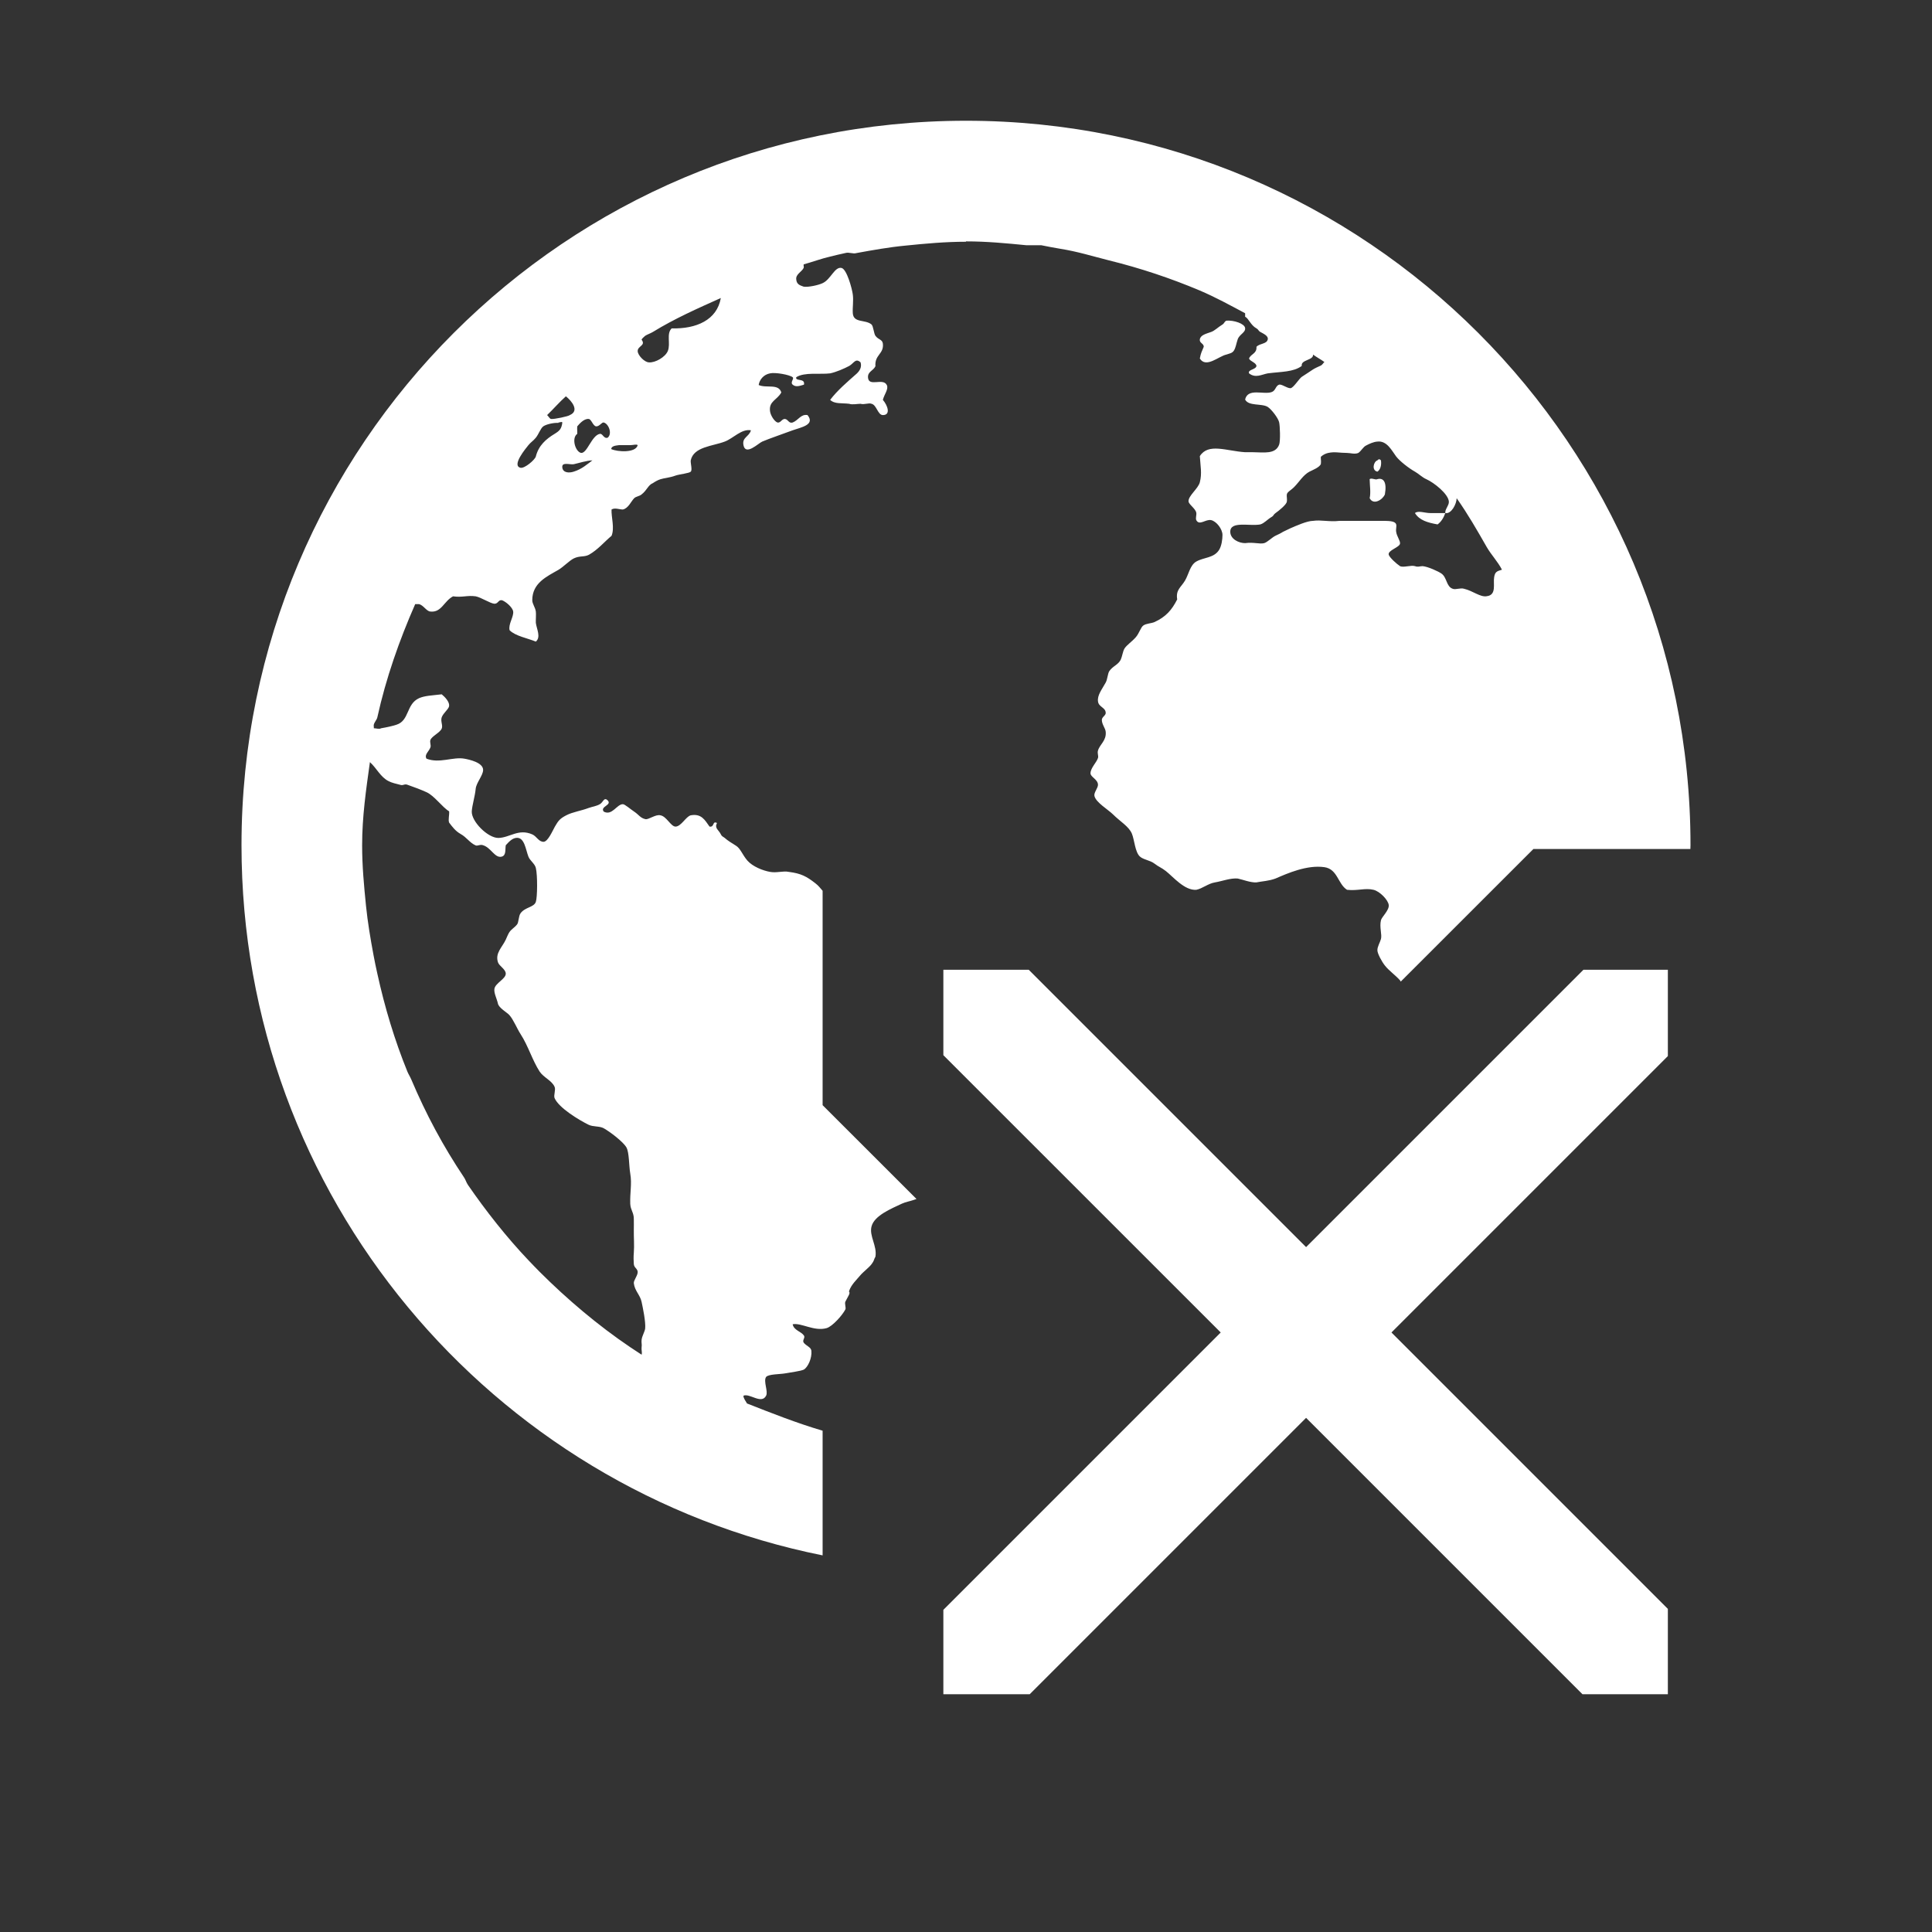 <?xml version="1.0" encoding="UTF-8" standalone="no"?>
<svg
   xmlns:dc="http://purl.org/dc/elements/1.1/"
   xmlns:cc="http://creativecommons.org/ns#"
   xmlns:rdf="http://www.w3.org/1999/02/22-rdf-syntax-ns#"
   xmlns:svg="http://www.w3.org/2000/svg"
   xmlns="http://www.w3.org/2000/svg"
   xmlns:sodipodi="http://sodipodi.sourceforge.net/DTD/sodipodi-0.dtd"
   xmlns:inkscape="http://www.inkscape.org/namespaces/inkscape"
   viewBox="0 0 16 16"
   version="1.1"
   id="svg5"
   sodipodi:docname="url_downloadstop.svg"
   inkscape:version="0.92.4 (5da689c313, 2019-01-14)"
   width="32"
   height="32">
  <rect x="0" y="0" width="16" height="16" fill="#333333" stroke="none"/>
  <sodipodi:namedview
     pagecolor="#ffffff"
     bordercolor="#666666"
     borderopacity="1"
     objecttolerance="10"
     gridtolerance="10"
     guidetolerance="10"
     inkscape:pageopacity="0"
     inkscape:pageshadow="2"
     inkscape:window-width="1912"
     inkscape:window-height="2056"
     id="namedview7"
     showgrid="false"
     inkscape:zoom="7.9999995"
     inkscape:cx="-0.53719095"
     inkscape:cy="-24.14464"
     inkscape:window-x="3840"
     inkscape:window-y="0"
     inkscape:window-maximized="0"
     inkscape:current-layer="svg5"
     inkscape:snap-bbox="true"
     inkscape:bbox-nodes="true"
     inkscape:snap-page="true"
     inkscape:snap-bbox-edge-midpoints="true"
     inkscape:bbox-paths="true" />
  <defs
     id="defs3051">
    <style
       type="text/css"
       id="current-color-scheme">
      .ColorScheme-Text {
        color:#232629;
      }
      </style>
  </defs>
  <path
     style="fill:#ffffff;fill-opacity:1;stroke:none;stroke-width:3"
     d="M 16 2 C 9.373 2 4 7.373 4 14 C 4 19.814 8.136 24.659 13.625 25.762 L 13.625 23.697 C 13.197 23.571 12.78 23.406 12.373 23.246 C 12.355 23.212 12.31 23.157 12.314 23.117 C 12.418 23.073 12.613 23.265 12.689 23.117 C 12.727 23.047 12.64 22.877 12.689 22.807 C 12.725 22.759 12.926 22.762 13 22.748 C 13.106 22.728 13.256 22.712 13.316 22.684 C 13.382 22.642 13.451 22.496 13.439 22.373 C 13.433 22.315 13.362 22.296 13.316 22.244 C 13.279 22.2 13.342 22.161 13.316 22.121 C 13.268 22.051 13.149 22.036 13.129 21.934 C 13.273 21.906 13.483 22.056 13.691 21.998 C 13.789 21.97 13.956 21.78 14.002 21.688 C 14.016 21.66 13.986 21.595 14.002 21.559 C 14.02 21.523 14.06 21.454 14.066 21.436 C 14.08 21.382 14.054 21.413 14.066 21.377 C 14.102 21.275 14.188 21.197 14.248 21.125 C 14.294 21.069 14.394 20.995 14.436 20.938 C 14.484 20.875 14.468 20.87 14.5 20.814 C 14.53 20.632 14.392 20.47 14.436 20.311 C 14.484 20.131 14.766 20.018 14.939 19.936 C 14.999 19.908 15.077 19.895 15.127 19.877 C 15.144 19.871 15.162 19.865 15.18 19.859 L 13.625 18.305 L 13.625 17.477 L 13.625 17.352 L 13.625 14.754 C 13.588 14.712 13.557 14.669 13.504 14.629 C 13.36 14.517 13.27 14.467 13.064 14.441 C 12.972 14.421 12.864 14.462 12.754 14.441 C 12.638 14.421 12.467 14.354 12.379 14.254 C 12.295 14.156 12.265 14.054 12.191 14.008 C 12.121 13.964 12.052 13.923 12.004 13.879 C 11.982 13.859 11.959 13.86 11.939 13.818 C 11.903 13.744 11.831 13.721 11.875 13.631 C 11.795 13.591 11.838 13.705 11.752 13.691 C 11.674 13.581 11.617 13.472 11.441 13.504 C 11.361 13.524 11.283 13.689 11.189 13.691 C 11.111 13.691 11.04 13.52 10.938 13.504 C 10.86 13.484 10.745 13.578 10.691 13.568 C 10.605 13.549 10.582 13.495 10.504 13.443 C 10.446 13.406 10.348 13.318 10.316 13.32 C 10.216 13.32 10.138 13.517 10 13.443 C 9.932 13.357 10.145 13.336 10.064 13.256 C 10.004 13.198 9.989 13.288 9.941 13.316 C 9.886 13.352 9.816 13.359 9.754 13.381 C 9.616 13.433 9.487 13.448 9.379 13.504 C 9.279 13.556 9.249 13.589 9.191 13.691 C 9.145 13.775 9.074 13.939 9.004 13.943 C 8.92 13.943 8.892 13.854 8.816 13.82 C 8.586 13.72 8.444 13.875 8.254 13.879 C 8.078 13.879 7.806 13.605 7.814 13.439 C 7.82 13.337 7.867 13.19 7.879 13.064 C 7.889 12.964 8 12.845 8.002 12.754 C 8.004 12.63 7.771 12.58 7.691 12.566 C 7.503 12.532 7.278 12.65 7.064 12.566 C 7.024 12.498 7.105 12.447 7.129 12.379 C 7.143 12.343 7.115 12.296 7.129 12.256 C 7.153 12.192 7.287 12.136 7.316 12.068 C 7.339 12.016 7.294 11.947 7.316 11.881 C 7.342 11.809 7.433 11.745 7.439 11.693 C 7.447 11.625 7.37 11.544 7.316 11.5 C 7.15 11.52 7.037 11.522 6.941 11.564 C 6.725 11.662 6.784 11.936 6.566 12.004 C 6.492 12.028 6.398 12.048 6.314 12.062 C 6.278 12.082 6.232 12.062 6.191 12.062 C 6.195 12.043 6.187 12.024 6.191 12.004 C 6.202 11.958 6.24 11.925 6.25 11.881 C 6.393 11.231 6.615 10.602 6.877 10.006 L 6.941 10.006 C 7.017 10.026 7.063 10.125 7.129 10.129 C 7.313 10.149 7.352 9.957 7.504 9.877 C 7.66 9.899 7.737 9.857 7.879 9.877 C 7.975 9.897 8.113 9.992 8.189 10 C 8.253 10 8.252 9.934 8.312 9.941 C 8.373 9.961 8.49 10.057 8.5 10.129 C 8.51 10.219 8.415 10.34 8.441 10.439 C 8.535 10.535 8.741 10.571 8.875 10.627 C 8.963 10.553 8.889 10.42 8.875 10.316 C 8.873 10.27 8.881 10.171 8.875 10.129 C 8.865 10.057 8.816 10.003 8.816 9.941 C 8.816 9.655 9.058 9.549 9.25 9.438 C 9.332 9.389 9.43 9.286 9.502 9.25 C 9.604 9.2 9.67 9.231 9.754 9.189 C 9.906 9.103 10.011 8.972 10.129 8.875 C 10.183 8.745 10.123 8.567 10.129 8.439 C 10.183 8.405 10.259 8.439 10.316 8.439 C 10.408 8.42 10.452 8.304 10.504 8.252 C 10.534 8.222 10.591 8.22 10.627 8.189 C 10.719 8.117 10.734 8.034 10.814 8.002 C 10.843 7.982 10.893 7.952 10.938 7.938 C 10.998 7.918 11.093 7.913 11.189 7.877 C 11.251 7.855 11.417 7.839 11.441 7.812 C 11.471 7.782 11.434 7.671 11.441 7.625 C 11.489 7.399 11.802 7.391 12.004 7.314 C 12.144 7.262 12.281 7.099 12.438 7.127 C 12.408 7.235 12.288 7.243 12.314 7.373 C 12.349 7.555 12.561 7.341 12.625 7.314 C 12.747 7.262 12.969 7.187 13.129 7.127 C 13.269 7.077 13.507 7.037 13.375 6.875 C 13.265 6.855 13.225 6.96 13.129 6.998 C 13.063 7.018 13.056 6.945 13 6.939 C 12.946 6.939 12.931 7.008 12.877 6.998 C 12.823 6.978 12.762 6.877 12.754 6.811 C 12.732 6.643 12.874 6.625 12.941 6.5 C 12.895 6.348 12.694 6.435 12.566 6.377 C 12.58 6.287 12.648 6.204 12.754 6.184 C 12.84 6.164 13.077 6.206 13.129 6.248 C 13.159 6.274 13.083 6.331 13.129 6.371 C 13.181 6.417 13.249 6.391 13.316 6.371 C 13.34 6.257 13.168 6.322 13.188 6.248 C 13.324 6.16 13.584 6.205 13.75 6.184 C 13.846 6.164 13.98 6.107 14.066 6.061 C 14.146 6.014 14.17 5.926 14.254 6.002 C 14.278 6.084 14.236 6.145 14.189 6.189 C 14.035 6.325 13.87 6.465 13.75 6.623 C 13.824 6.695 13.942 6.673 14.066 6.688 C 14.114 6.707 14.204 6.688 14.254 6.688 C 14.314 6.707 14.388 6.668 14.436 6.688 C 14.52 6.707 14.539 6.875 14.623 6.875 C 14.759 6.875 14.701 6.713 14.623 6.623 C 14.647 6.529 14.722 6.443 14.688 6.377 C 14.626 6.253 14.389 6.414 14.377 6.254 C 14.369 6.154 14.464 6.142 14.5 6.066 C 14.484 5.874 14.643 5.865 14.623 5.691 C 14.613 5.619 14.55 5.63 14.5 5.562 C 14.474 5.527 14.465 5.403 14.436 5.375 C 14.332 5.287 14.137 5.355 14.125 5.188 C 14.119 5.087 14.139 4.984 14.125 4.877 C 14.111 4.775 14.025 4.457 13.938 4.438 C 13.825 4.413 13.761 4.627 13.627 4.689 C 13.555 4.724 13.385 4.76 13.311 4.748 C 13.263 4.728 13.194 4.719 13.188 4.625 C 13.18 4.541 13.279 4.503 13.311 4.438 C 13.318 4.418 13.307 4.401 13.311 4.379 C 13.456 4.339 13.602 4.284 13.75 4.25 C 13.834 4.23 13.917 4.208 14.002 4.191 C 14.062 4.172 14.129 4.211 14.189 4.191 C 14.457 4.142 14.724 4.094 14.998 4.068 C 15.331 4.034 15.658 4.004 16 4.004 L 16 3.998 C 16.345 3.998 16.666 4.029 17.002 4.062 L 17.248 4.062 C 17.353 4.082 17.46 4.105 17.564 4.121 C 17.852 4.167 18.095 4.244 18.373 4.314 C 18.886 4.44 19.394 4.61 19.873 4.812 C 20.137 4.925 20.371 5.054 20.623 5.188 C 20.623 5.207 20.625 5.224 20.623 5.246 C 20.681 5.272 20.713 5.385 20.811 5.439 C 20.847 5.459 20.841 5.48 20.875 5.498 C 20.933 5.53 21.01 5.565 20.998 5.621 C 20.982 5.701 20.867 5.684 20.811 5.744 C 20.819 5.86 20.718 5.859 20.688 5.938 C 20.706 5.987 20.803 6.003 20.811 6.061 C 20.801 6.125 20.663 6.119 20.688 6.184 C 20.796 6.268 20.896 6.203 20.998 6.184 C 21.222 6.155 21.423 6.164 21.561 6.061 C 21.543 5.955 21.76 5.969 21.748 5.873 C 21.805 5.915 21.879 5.954 21.936 5.996 C 21.914 6.016 21.901 6.044 21.877 6.055 C 21.835 6.074 21.786 6.095 21.748 6.119 C 21.692 6.155 21.625 6.202 21.561 6.242 C 21.515 6.274 21.421 6.43 21.373 6.43 C 21.315 6.43 21.228 6.359 21.186 6.371 C 21.126 6.391 21.13 6.472 21.062 6.494 C 20.93 6.542 20.669 6.421 20.623 6.617 C 20.679 6.731 20.898 6.678 20.998 6.74 C 21.06 6.78 21.17 6.924 21.186 6.992 C 21.201 7.048 21.21 7.307 21.186 7.367 C 21.124 7.527 20.936 7.492 20.752 7.49 L 20.623 7.49 C 20.313 7.47 20.013 7.333 19.873 7.555 C 19.883 7.725 19.911 7.84 19.873 7.988 C 19.845 8.096 19.68 8.211 19.686 8.305 C 19.688 8.353 19.802 8.424 19.814 8.492 C 19.822 8.528 19.799 8.581 19.814 8.615 C 19.866 8.713 19.969 8.595 20.061 8.615 C 20.149 8.635 20.248 8.763 20.248 8.861 C 20.248 8.931 20.234 9.045 20.189 9.113 C 20.101 9.245 19.94 9.229 19.814 9.301 C 19.71 9.361 19.689 9.514 19.627 9.617 C 19.561 9.729 19.472 9.767 19.498 9.928 C 19.408 10.106 19.309 10.217 19.123 10.303 C 19.069 10.327 18.985 10.325 18.936 10.361 C 18.895 10.39 18.868 10.491 18.812 10.555 C 18.743 10.633 18.663 10.682 18.625 10.742 C 18.597 10.788 18.59 10.866 18.561 10.93 C 18.517 11.014 18.429 11.033 18.373 11.117 C 18.347 11.157 18.343 11.253 18.314 11.305 C 18.25 11.421 18.174 11.513 18.186 11.615 C 18.195 11.711 18.308 11.715 18.314 11.803 C 18.32 11.851 18.248 11.874 18.25 11.926 C 18.252 12.002 18.309 12.061 18.314 12.121 C 18.328 12.269 18.214 12.33 18.186 12.432 C 18.172 12.48 18.198 12.517 18.186 12.555 C 18.162 12.629 18.064 12.719 18.062 12.807 C 18.061 12.869 18.18 12.906 18.186 12.994 C 18.189 13.052 18.115 13.126 18.127 13.182 C 18.149 13.29 18.354 13.408 18.438 13.492 C 18.552 13.606 18.698 13.688 18.748 13.809 C 18.79 13.911 18.799 14.107 18.877 14.184 C 18.935 14.24 19.049 14.247 19.123 14.305 C 19.193 14.359 19.237 14.37 19.311 14.428 C 19.433 14.524 19.62 14.752 19.814 14.738 C 19.916 14.718 20.011 14.633 20.125 14.615 C 20.243 14.595 20.38 14.541 20.5 14.551 C 20.592 14.571 20.715 14.621 20.811 14.615 C 20.911 14.595 21.013 14.593 21.127 14.551 C 21.325 14.465 21.648 14.322 21.936 14.363 C 22.156 14.395 22.157 14.64 22.311 14.738 C 22.487 14.758 22.61 14.704 22.75 14.738 C 22.856 14.764 22.992 14.906 23.002 14.99 C 23.012 15.076 22.885 15.188 22.873 15.242 C 22.845 15.358 22.893 15.479 22.873 15.553 C 22.857 15.611 22.812 15.682 22.814 15.74 C 22.814 15.792 22.884 15.924 22.938 15.992 C 23.003 16.076 23.109 16.148 23.189 16.238 C 23.195 16.244 23.196 16.252 23.201 16.258 L 25.398 14.062 L 26.057 14.062 L 27.193 14.062 L 27.998 14.062 C 27.998 14.041 28 14.021 28 14 C 28 7.373 22.627 2 16 2 z M 11.939 4.936 C 11.876 5.301 11.532 5.45 11.125 5.439 C 11.033 5.527 11.111 5.692 11.061 5.814 C 11.019 5.916 10.852 6.01 10.75 6.002 C 10.676 6.002 10.562 5.884 10.562 5.814 C 10.562 5.728 10.701 5.725 10.627 5.627 C 10.631 5.607 10.665 5.583 10.686 5.562 C 10.726 5.537 10.774 5.522 10.814 5.498 C 11.177 5.275 11.548 5.112 11.939 4.936 z M 20.312 5.311 C 20.276 5.33 20.28 5.355 20.248 5.375 C 20.172 5.421 20.119 5.478 20.061 5.498 C 19.979 5.528 19.885 5.547 19.873 5.621 C 19.863 5.683 19.94 5.688 19.938 5.744 C 19.907 5.818 19.889 5.848 19.873 5.938 C 19.975 6.104 20.187 5.899 20.312 5.873 C 20.369 5.853 20.406 5.851 20.436 5.809 C 20.47 5.755 20.474 5.697 20.5 5.621 C 20.528 5.537 20.633 5.508 20.623 5.434 C 20.615 5.36 20.436 5.301 20.312 5.311 z M 9.373 6.564 C 9.468 6.64 9.603 6.804 9.438 6.875 C 9.418 6.895 9.175 6.947 9.127 6.939 C 9.107 6.939 9.08 6.889 9.062 6.875 C 9.166 6.775 9.265 6.66 9.373 6.564 z M 9.748 6.939 C 9.796 6.939 9.821 7.06 9.877 7.062 C 9.931 7.062 9.968 6.99 10 6.998 C 10.084 7.02 10.145 7.188 10.064 7.25 C 9.998 7.27 9.984 7.178 9.936 7.186 C 9.8 7.21 9.727 7.51 9.625 7.502 C 9.529 7.482 9.462 7.256 9.561 7.186 C 9.563 7.126 9.557 7.125 9.561 7.062 C 9.591 7.027 9.668 6.933 9.748 6.939 z M 9.25 6.998 C 9.278 6.998 9.305 6.978 9.314 6.998 C 9.301 7.104 9.268 7.136 9.186 7.186 C 9.044 7.272 8.921 7.378 8.875 7.561 C 8.861 7.615 8.691 7.761 8.623 7.748 C 8.465 7.714 8.716 7.419 8.752 7.373 C 8.792 7.323 8.829 7.306 8.875 7.25 C 8.921 7.194 8.954 7.094 8.998 7.062 C 9.046 7.028 9.166 7 9.25 7.004 L 9.25 6.998 z M 22.814 7.314 C 22.972 7.295 23.053 7.465 23.125 7.561 C 23.185 7.639 23.338 7.758 23.436 7.812 C 23.492 7.843 23.561 7.91 23.623 7.936 C 23.753 7.994 23.992 8.183 23.998 8.311 C 24 8.375 23.929 8.438 23.939 8.498 C 24.037 8.518 24.125 8.35 24.127 8.252 C 24.311 8.512 24.466 8.783 24.625 9.061 C 24.7 9.191 24.808 9.301 24.877 9.436 C 24.789 9.461 24.762 9.475 24.748 9.559 C 24.728 9.671 24.793 9.855 24.625 9.875 C 24.519 9.895 24.396 9.786 24.25 9.752 C 24.19 9.732 24.11 9.772 24.062 9.752 C 23.953 9.716 23.969 9.566 23.875 9.5 C 23.821 9.462 23.65 9.385 23.564 9.377 C 23.51 9.377 23.492 9.397 23.436 9.377 C 23.368 9.357 23.245 9.405 23.189 9.377 C 23.135 9.343 23.016 9.235 23.002 9.189 C 22.98 9.115 23.185 9.066 23.189 9.002 C 23.193 8.954 23.135 8.883 23.125 8.809 C 23.117 8.765 23.135 8.716 23.125 8.686 C 23.111 8.633 23.019 8.629 22.938 8.627 L 22.75 8.627 L 22.375 8.627 L 22.188 8.627 C 22.014 8.647 21.884 8.607 21.748 8.627 C 21.65 8.627 21.465 8.71 21.373 8.75 C 21.327 8.772 21.31 8.779 21.25 8.809 C 21.222 8.828 21.163 8.857 21.127 8.873 C 21.071 8.899 20.993 8.98 20.939 8.996 C 20.861 9.016 20.765 8.976 20.623 8.996 C 20.521 8.996 20.379 8.931 20.377 8.809 C 20.375 8.623 20.699 8.72 20.875 8.686 C 20.941 8.666 20.982 8.611 21.062 8.562 C 21.1 8.54 21.091 8.522 21.127 8.498 C 21.187 8.456 21.305 8.359 21.314 8.311 C 21.322 8.267 21.308 8.222 21.314 8.188 C 21.322 8.146 21.384 8.12 21.438 8.064 C 21.521 7.98 21.585 7.867 21.689 7.812 C 21.759 7.777 21.845 7.745 21.877 7.689 C 21.885 7.625 21.875 7.626 21.877 7.566 C 21.921 7.526 21.964 7.51 22 7.502 C 22.108 7.478 22.185 7.502 22.311 7.502 C 22.365 7.502 22.44 7.528 22.498 7.502 C 22.546 7.47 22.579 7.401 22.627 7.379 C 22.679 7.351 22.75 7.318 22.814 7.314 z M 23.939 8.498 L 23.688 8.498 C 23.6 8.498 23.488 8.452 23.436 8.498 C 23.51 8.618 23.645 8.656 23.811 8.686 C 23.871 8.642 23.911 8.576 23.939 8.498 z M 10.252 7.373 L 10.439 7.373 C 10.489 7.373 10.543 7.353 10.562 7.373 C 10.531 7.505 10.227 7.486 10.123 7.438 C 10.129 7.388 10.188 7.381 10.252 7.373 z M 9.812 7.625 C 9.725 7.689 9.641 7.769 9.502 7.812 C 9.426 7.837 9.328 7.832 9.314 7.748 C 9.298 7.644 9.434 7.7 9.502 7.689 C 9.59 7.67 9.71 7.629 9.812 7.625 z M 22.814 7.625 C 22.748 7.647 22.716 7.793 22.814 7.812 C 22.86 7.784 22.885 7.711 22.873 7.625 C 22.847 7.597 22.834 7.605 22.814 7.625 z M 22.686 7.936 C 22.688 8.048 22.707 8.155 22.686 8.252 C 22.75 8.376 22.906 8.272 22.938 8.188 C 22.975 7.979 22.911 7.91 22.814 7.936 C 22.782 7.955 22.719 7.91 22.686 7.936 z M 6.127 12.623 C 6.24 12.725 6.303 12.873 6.438 12.939 C 6.487 12.965 6.561 12.982 6.625 12.998 C 6.677 13.018 6.698 12.978 6.748 12.998 C 6.854 13.034 6.981 13.083 7.064 13.121 C 7.192 13.177 7.329 13.374 7.439 13.438 C 7.445 13.502 7.42 13.577 7.439 13.625 C 7.492 13.695 7.543 13.764 7.627 13.812 C 7.729 13.868 7.777 13.956 7.873 14 C 7.907 14.02 7.95 13.98 8.002 14 C 8.134 14.04 8.198 14.221 8.312 14.188 C 8.386 14.166 8.365 14.072 8.377 14 C 8.427 13.946 8.486 13.877 8.564 13.877 C 8.688 13.877 8.706 14.067 8.752 14.188 C 8.778 14.256 8.857 14.303 8.875 14.375 C 8.905 14.499 8.901 14.864 8.875 14.938 C 8.843 15.03 8.699 15.023 8.623 15.125 C 8.587 15.173 8.593 15.278 8.564 15.312 C 8.516 15.371 8.472 15.387 8.436 15.441 C 8.416 15.471 8.395 15.524 8.377 15.564 C 8.317 15.692 8.198 15.785 8.248 15.939 C 8.268 16.001 8.377 16.053 8.377 16.127 C 8.377 16.215 8.203 16.283 8.189 16.379 C 8.179 16.449 8.226 16.531 8.248 16.625 C 8.264 16.695 8.394 16.767 8.436 16.812 C 8.506 16.89 8.559 17.03 8.623 17.129 C 8.749 17.323 8.816 17.56 8.939 17.75 C 9.005 17.848 9.142 17.898 9.186 18.002 C 9.208 18.054 9.166 18.141 9.186 18.189 C 9.258 18.351 9.586 18.549 9.748 18.629 C 9.824 18.667 9.93 18.648 10 18.688 C 10.106 18.747 10.321 18.911 10.375 19.004 C 10.423 19.088 10.416 19.304 10.439 19.438 C 10.469 19.613 10.432 19.751 10.439 19.941 C 10.445 20.045 10.498 20.083 10.498 20.188 C 10.498 20.224 10.5 20.337 10.498 20.375 C 10.496 20.499 10.508 20.624 10.498 20.75 C 10.492 20.818 10.494 20.88 10.498 20.938 C 10.504 21 10.559 21.012 10.562 21.066 C 10.566 21.124 10.492 21.208 10.498 21.254 C 10.512 21.38 10.603 21.448 10.627 21.564 C 10.647 21.656 10.697 21.894 10.686 22.004 C 10.678 22.062 10.635 22.125 10.627 22.191 C 10.621 22.243 10.635 22.268 10.627 22.314 C 10.621 22.36 10.639 22.399 10.627 22.438 C 10.563 22.397 10.502 22.356 10.439 22.314 C 9.907 21.955 9.392 21.519 8.939 21.066 C 8.878 21.004 8.812 20.937 8.752 20.873 C 8.391 20.493 8.048 20.058 7.75 19.625 C 7.723 19.585 7.712 19.54 7.686 19.502 C 7.339 18.983 7.058 18.46 6.812 17.879 C 6.795 17.837 6.765 17.792 6.748 17.75 C 6.537 17.232 6.372 16.684 6.25 16.127 C 6.227 16.021 6.205 15.923 6.186 15.816 C 6.136 15.549 6.09 15.276 6.062 15.002 C 6.028 14.663 5.998 14.345 5.998 14 C 5.998 13.525 6.063 13.081 6.127 12.623 z M 15.625 16.062 L 15.625 17.477 L 16.078 17.93 L 20.219 22.07 L 17.742 24.547 L 16.309 25.98 L 15.625 26.664 L 15.625 28.062 L 17.055 28.062 L 21.633 23.484 L 26.211 28.062 L 27.625 28.062 L 27.625 26.648 L 23.047 22.07 L 27.625 17.492 L 27.625 16.062 L 27.193 16.062 L 26.227 16.062 L 21.633 20.656 L 17.039 16.062 L 15.625 16.062 z "
     transform="scale(0.5)"
     id="path4-3" />
</svg>
